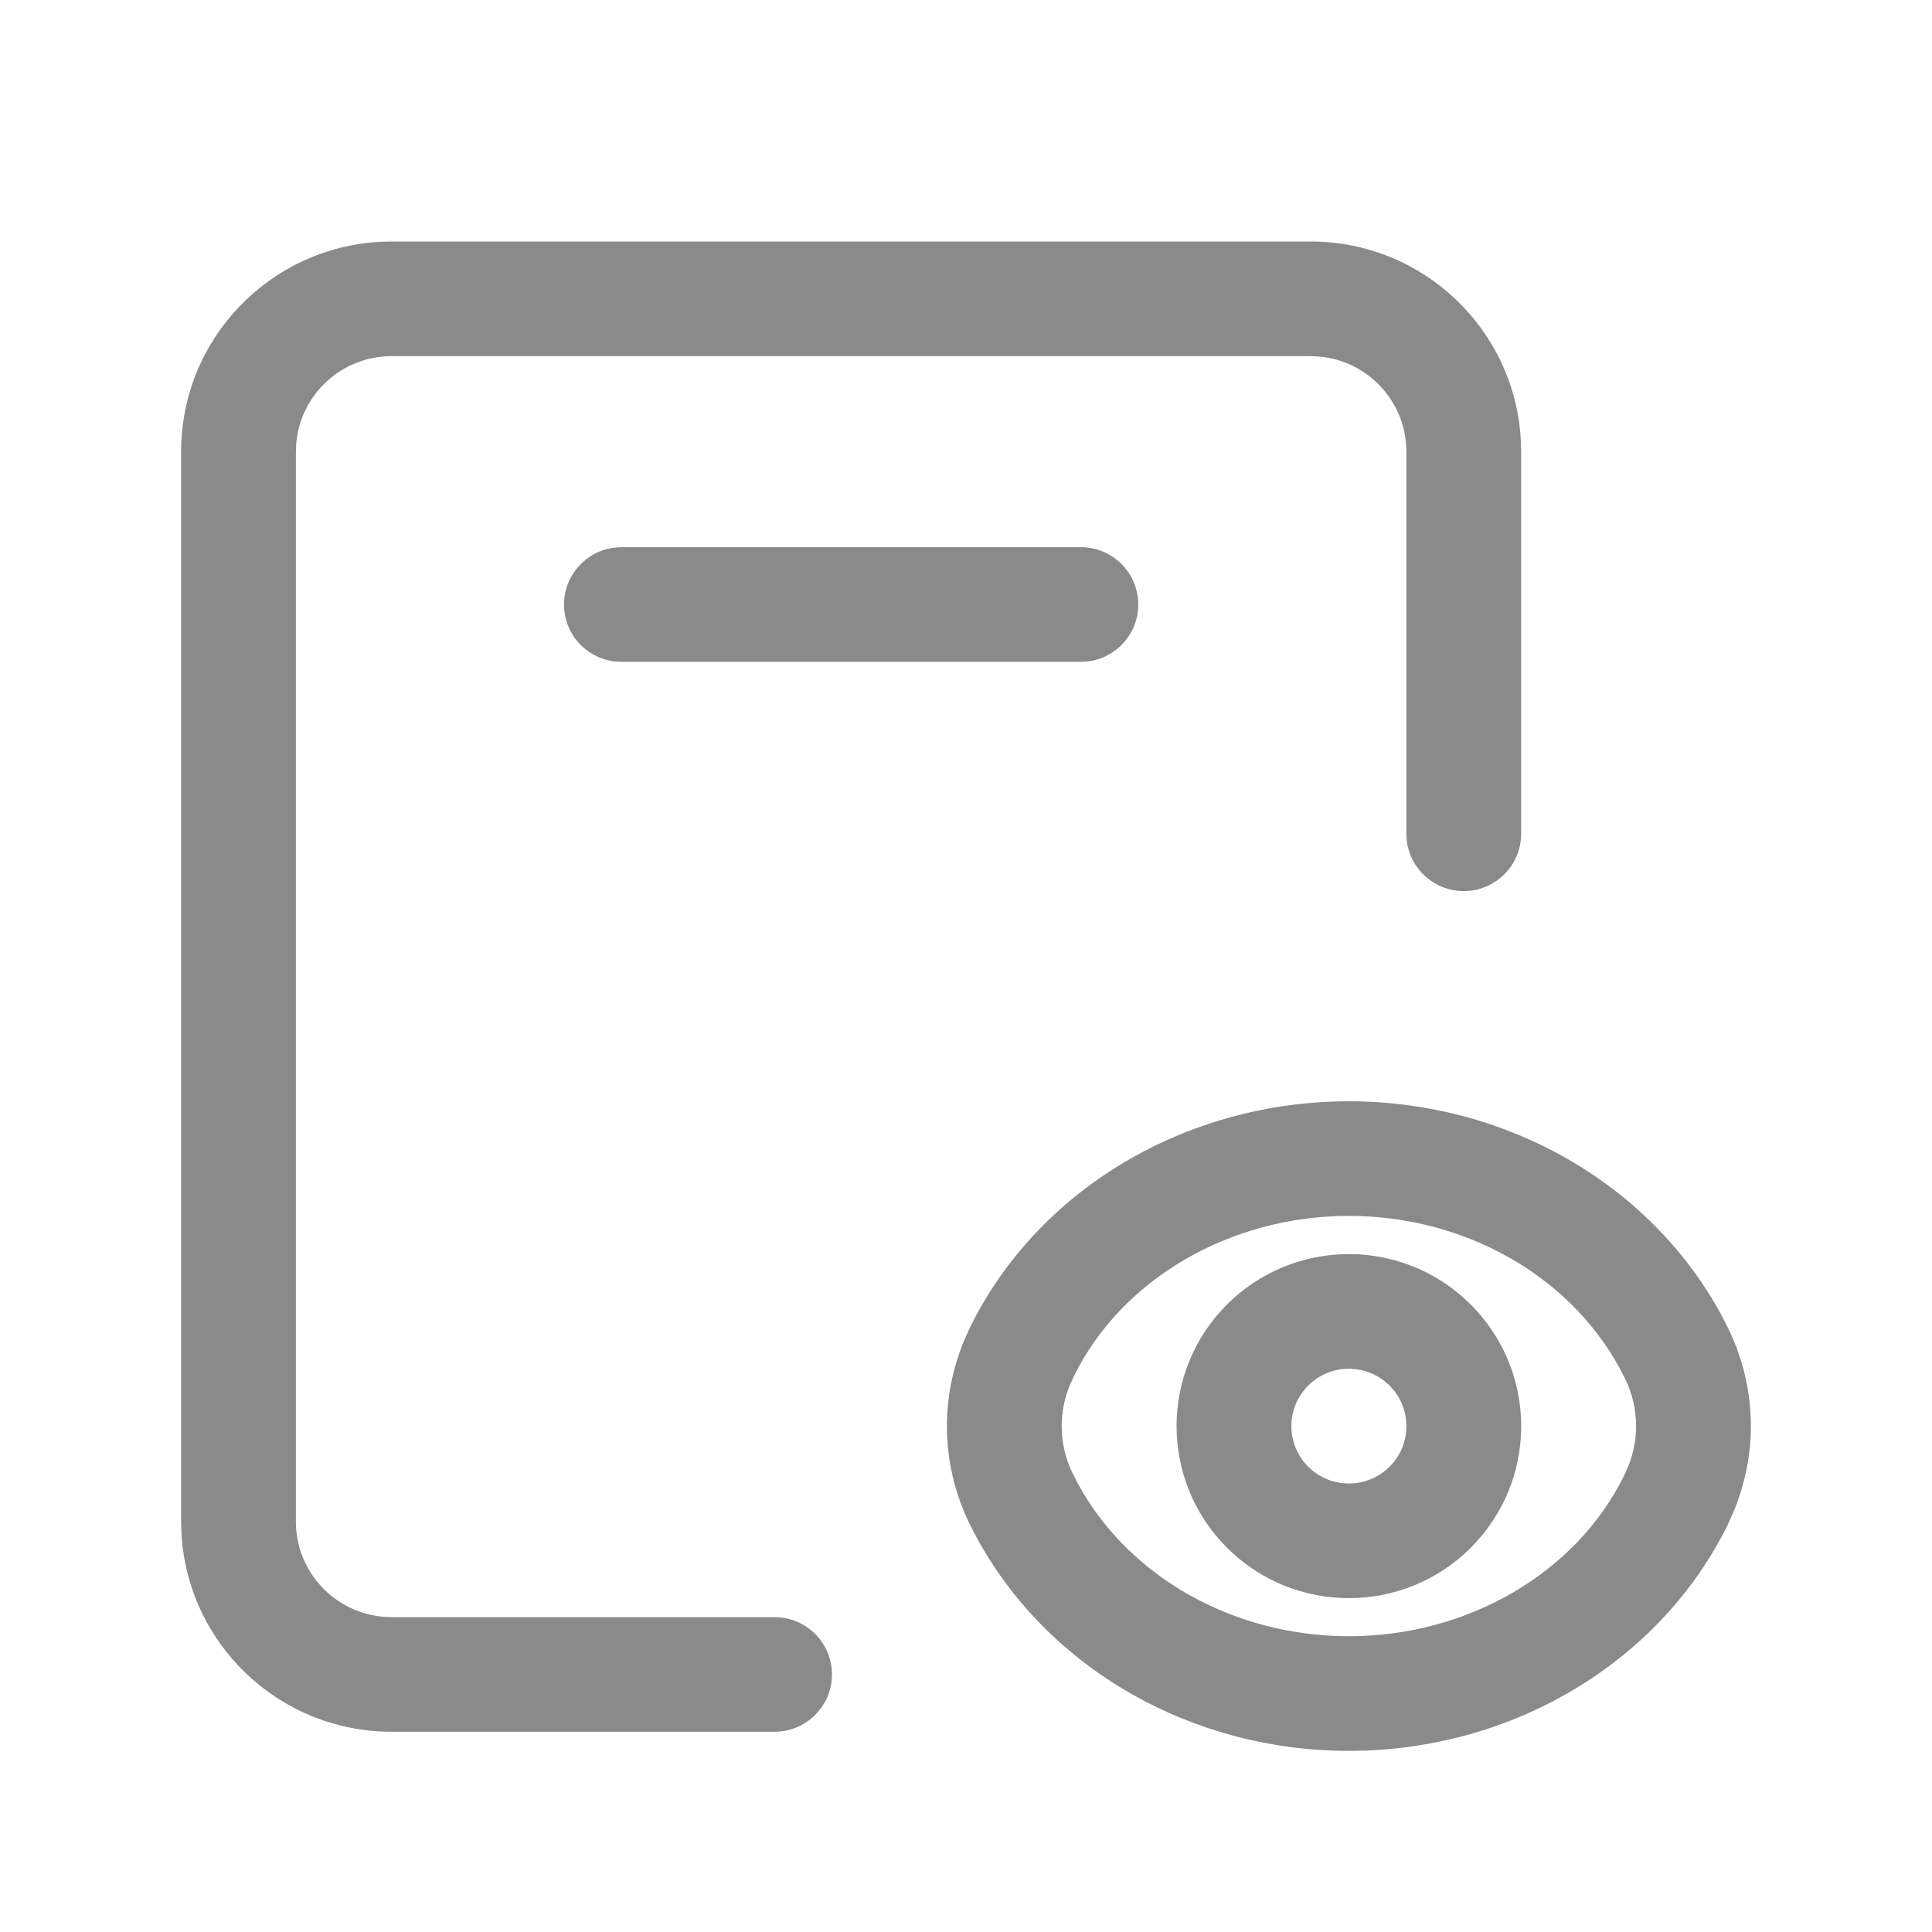 <?xml version="1.0" encoding="utf-8"?>
<svg width="32px" height="32px" viewBox="0 0 32 32" version="1.1" xmlns:xlink="http://www.w3.org/1999/xlink" xmlns="http://www.w3.org/2000/svg">
  <defs>
    <filter id="filter_1">
      <feColorMatrix in="SourceGraphic" type="matrix" values="0 0 0 0 0.082 0 0 0 0 0.082 0 0 0 0 0.082 0 0 0 1 0" color-interpolation-filters="sRGB" />
    </filter>
    <filter id="filter_2">
      <feColorMatrix in="SourceGraphic" type="matrix" values="0 0 0 0 1 0 0 0 0 1 0 0 0 0 1 0 0 0 1 0" color-interpolation-filters="sRGB" />
    </filter>
  </defs>
  <g id="Ic--Like-Copy-4" filter="url(#filter_2)">
    <path d="M0 0L32 0L32 32L0 32L0 0Z" id="Path" fill="none" fill-rule="evenodd" stroke="none" />
    <g id="Group-5" transform="translate(3 4)">
      <g id="Group" filter="url(#filter_1)">
        <path d="M18.708 0C20.572 0 22.094 1.459 22.19 3.296L22.195 3.481L22.195 9.81C22.195 10.334 21.769 10.759 21.244 10.759C20.757 10.759 20.355 10.393 20.3 9.921L20.294 9.81L20.294 3.481C20.294 2.653 19.657 1.974 18.845 1.905L18.708 1.899L3.487 1.899C2.657 1.899 1.976 2.534 1.907 3.344L1.901 3.481L1.901 21.203C1.901 22.031 2.538 22.71 3.35 22.779L3.487 22.785L9.829 22.785C10.354 22.785 10.78 23.21 10.78 23.734C10.78 24.221 10.413 24.622 9.94 24.677L9.829 24.683L3.487 24.683C1.623 24.683 0.101 23.225 0.005 21.387L0 21.203L0 3.481C0 1.62 1.462 0.101 3.302 0.005L3.487 0L18.708 0Z" id="Path" fill="#8A8A8A" stroke="none" />
        <path d="M14.902 5.063C15.428 5.063 15.853 5.488 15.853 6.013C15.853 6.5 15.486 6.901 15.013 6.956L14.902 6.962L7.292 6.962C6.767 6.962 6.342 6.537 6.342 6.013C6.342 5.526 6.709 5.125 7.182 5.07L7.292 5.063L14.902 5.063Z" id="Path" fill="#8A8A8A" stroke="none" />
        <path d="M17.323 17.607C18.393 16.538 20.102 16.495 21.223 17.479L21.358 17.605C22.43 18.675 22.473 20.38 21.488 21.499L21.36 21.636C20.245 22.748 18.438 22.748 17.324 21.636C16.209 20.524 16.209 18.719 17.323 17.607ZM19.925 18.87C19.552 18.58 19.012 18.606 18.668 18.95C18.296 19.321 18.296 19.922 18.668 20.293C19.04 20.664 19.644 20.664 20.016 20.293C20.359 19.951 20.385 19.412 20.095 19.039L20.015 18.948L19.925 18.87Z" id="Path" fill="#8A8A8A" stroke="none" />
        <path d="M19.342 14.241C16.645 14.241 14.186 15.7 13.063 17.993L12.963 18.217C12.773 18.687 12.684 19.151 12.684 19.62C12.684 20.184 12.813 20.739 13.064 21.249L13.18 21.473C14.366 23.648 16.747 25 19.342 25C22.037 25 24.495 23.54 25.62 21.248L25.721 21.023C25.91 20.553 26 20.089 26 19.62C26 19.057 25.87 18.501 25.619 17.992L25.504 17.767C24.317 15.592 21.936 14.241 19.342 14.241ZM19.342 16.139C21.253 16.139 22.987 17.123 23.824 18.657L23.922 18.846C24.036 19.079 24.099 19.348 24.099 19.62C24.099 19.847 24.055 20.071 23.97 20.284L23.898 20.444C23.114 22.04 21.326 23.101 19.342 23.101C17.43 23.101 15.696 22.117 14.859 20.583L14.762 20.394C14.648 20.162 14.585 19.893 14.585 19.62C14.585 19.394 14.628 19.169 14.714 18.956L14.786 18.797C15.568 17.2 17.356 16.139 19.342 16.139Z" id="Path" fill="#8A8A8A" stroke="none" />
      </g>
    </g>
  </g>
</svg>